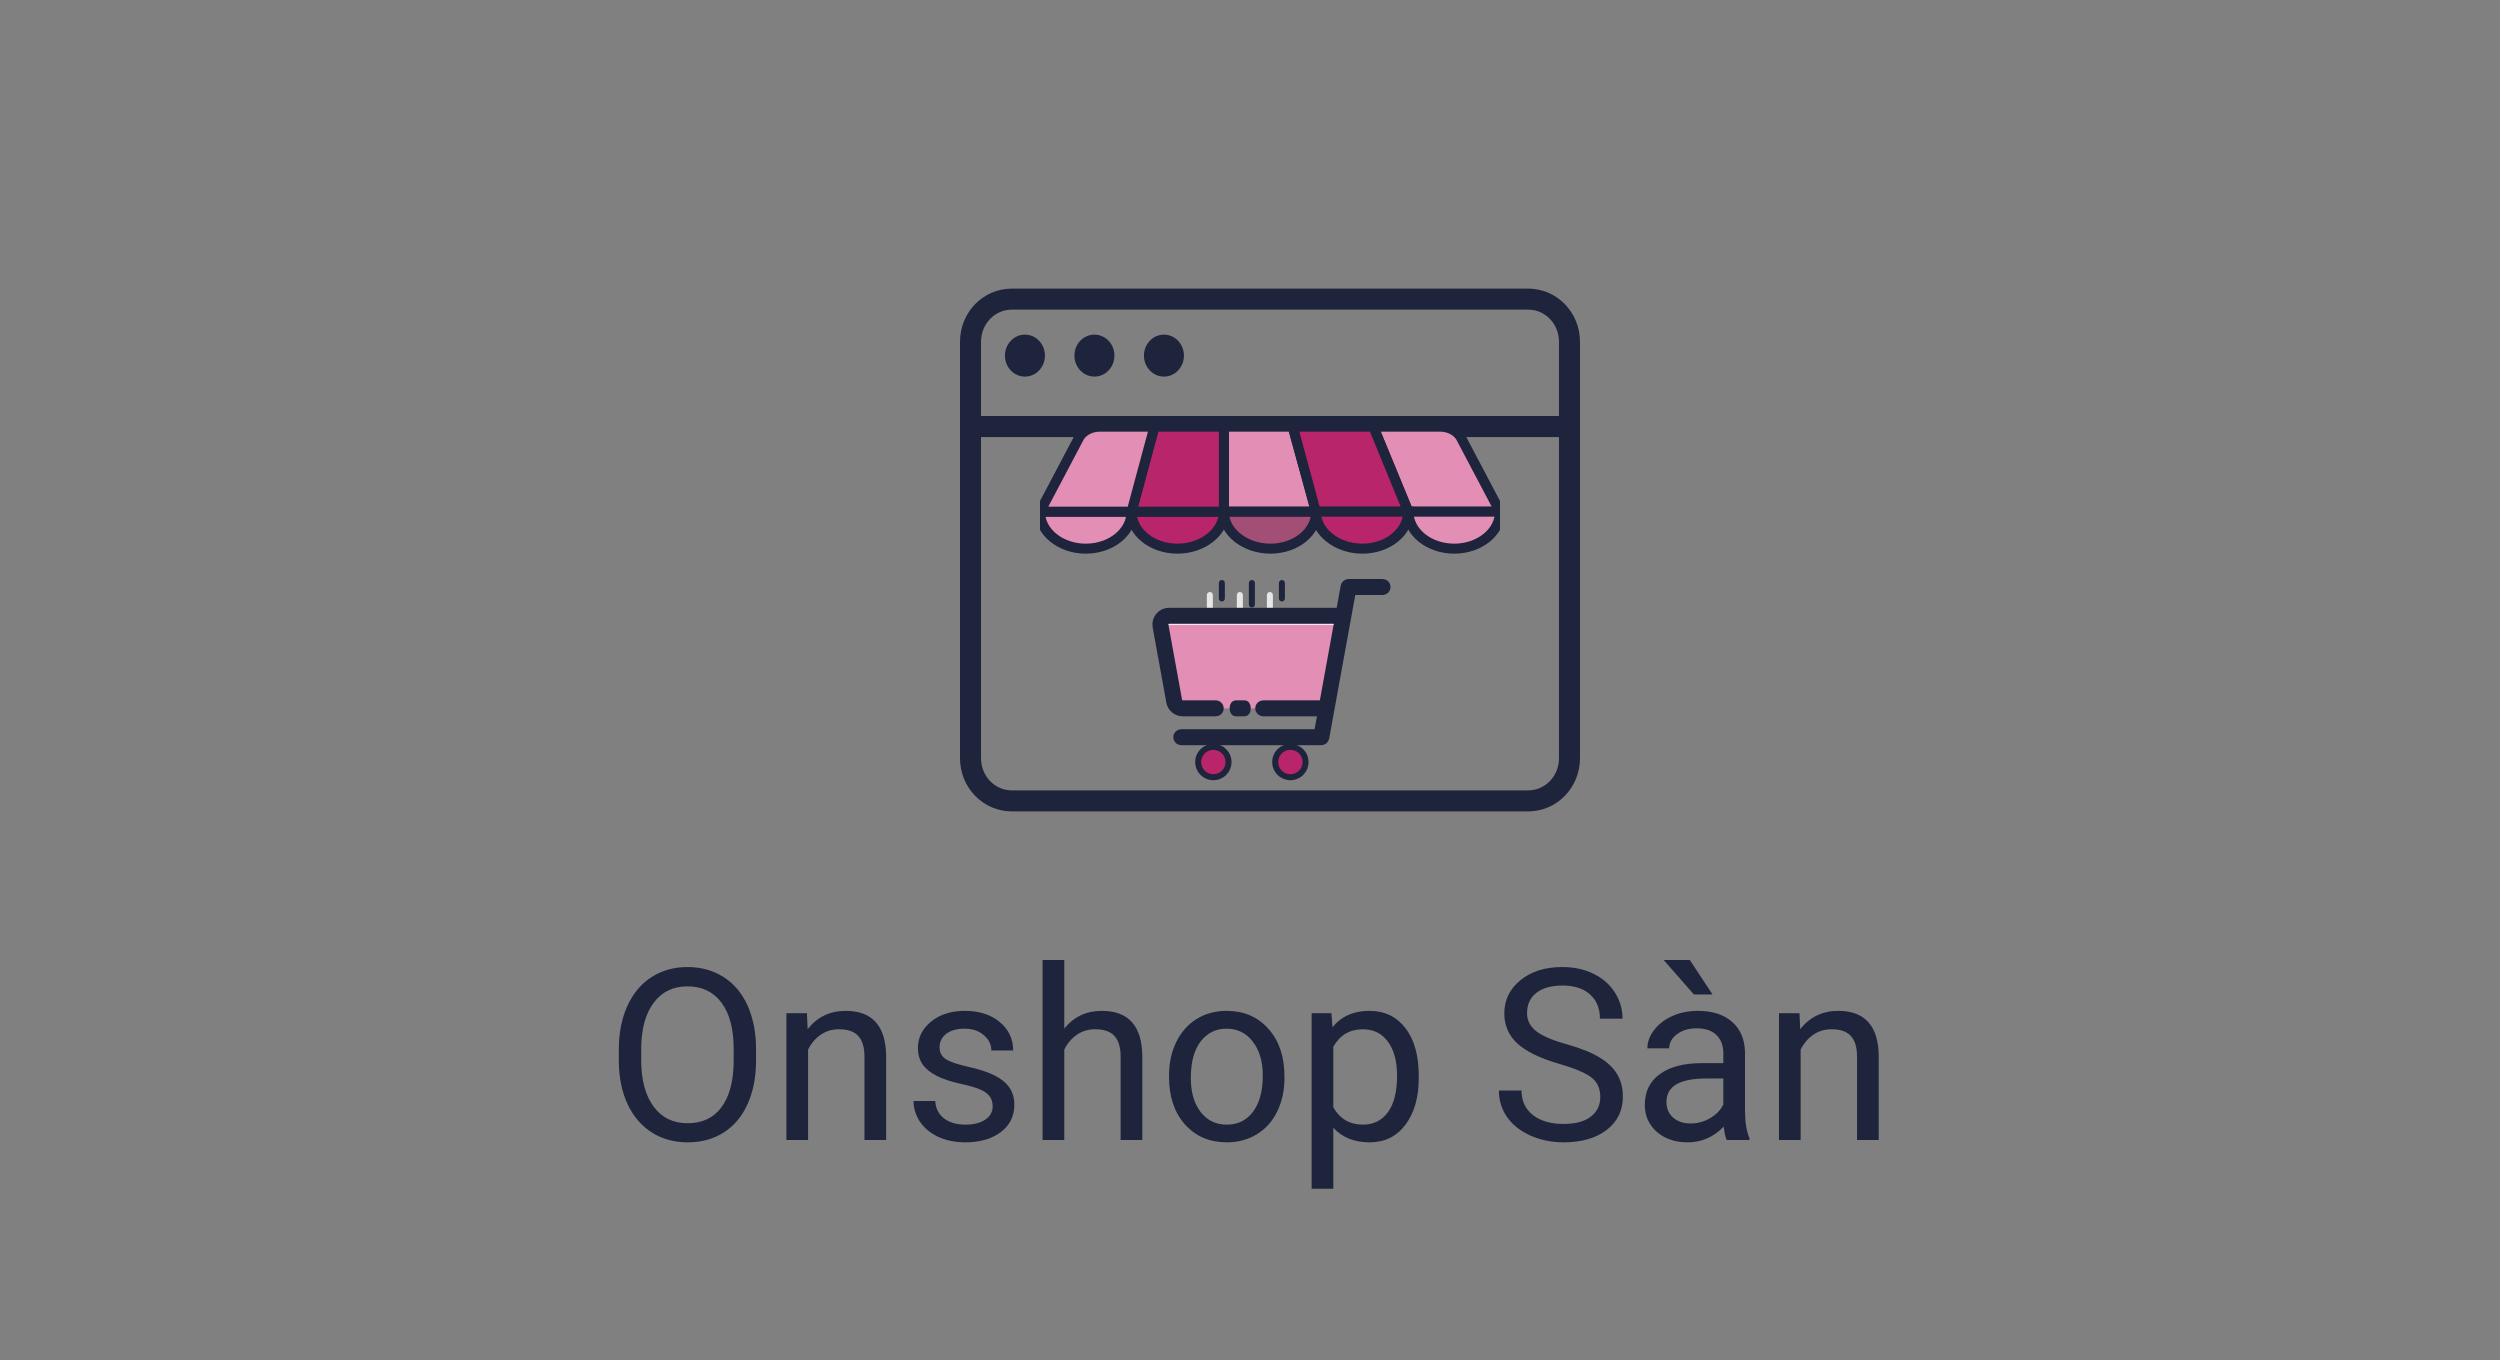 <svg width="125" height="68" viewBox="0 0 125 68" fill="none" xmlns="http://www.w3.org/2000/svg">
<rect x="0" y="0" width="125" height="68" fill="#808080" stroke="none"/>
<path d="M37.803 53.01C37.803 53.846 37.662 54.576 37.381 55.201C37.1 55.822 36.701 56.297 36.185 56.625C35.67 56.953 35.068 57.117 34.381 57.117C33.709 57.117 33.113 56.953 32.594 56.625C32.074 56.293 31.67 55.822 31.381 55.213C31.096 54.6 30.949 53.891 30.941 53.086V52.471C30.941 51.65 31.084 50.926 31.369 50.297C31.654 49.668 32.057 49.188 32.576 48.855C33.1 48.52 33.697 48.352 34.369 48.352C35.053 48.352 35.654 48.518 36.174 48.85C36.697 49.178 37.1 49.656 37.381 50.285C37.662 50.91 37.803 51.639 37.803 52.471V53.01ZM36.684 52.459C36.684 51.447 36.48 50.672 36.074 50.133C35.668 49.59 35.1 49.318 34.369 49.318C33.658 49.318 33.098 49.59 32.688 50.133C32.281 50.672 32.072 51.422 32.06 52.383V53.01C32.06 53.99 32.266 54.762 32.676 55.324C33.09 55.883 33.658 56.162 34.381 56.162C35.107 56.162 35.67 55.898 36.068 55.371C36.467 54.84 36.672 54.08 36.684 53.092V52.459ZM40.346 50.66L40.381 51.457C40.865 50.848 41.498 50.543 42.279 50.543C43.619 50.543 44.295 51.299 44.307 52.81V57H43.223V52.805C43.219 52.348 43.113 52.01 42.906 51.791C42.703 51.572 42.385 51.463 41.951 51.463C41.6 51.463 41.291 51.557 41.025 51.744C40.76 51.932 40.553 52.178 40.404 52.482V57H39.32V50.66H40.346ZM49.633 55.318C49.633 55.025 49.522 54.799 49.299 54.639C49.08 54.475 48.695 54.334 48.145 54.217C47.598 54.1 47.162 53.959 46.838 53.795C46.518 53.631 46.279 53.435 46.123 53.209C45.971 52.982 45.895 52.713 45.895 52.4C45.895 51.881 46.113 51.441 46.551 51.082C46.992 50.723 47.555 50.543 48.238 50.543C48.957 50.543 49.539 50.728 49.984 51.1C50.434 51.471 50.658 51.945 50.658 52.523H49.568C49.568 52.227 49.441 51.971 49.188 51.756C48.938 51.541 48.621 51.434 48.238 51.434C47.844 51.434 47.535 51.52 47.312 51.691C47.09 51.863 46.978 52.088 46.978 52.365C46.978 52.627 47.082 52.824 47.289 52.957C47.496 53.09 47.869 53.217 48.408 53.338C48.951 53.459 49.391 53.603 49.727 53.772C50.062 53.94 50.31 54.143 50.471 54.381C50.635 54.615 50.717 54.902 50.717 55.242C50.717 55.809 50.49 56.264 50.037 56.607C49.584 56.947 48.996 57.117 48.273 57.117C47.766 57.117 47.316 57.027 46.926 56.848C46.535 56.668 46.228 56.418 46.006 56.098C45.787 55.773 45.678 55.424 45.678 55.049H46.762C46.781 55.412 46.926 55.701 47.195 55.916C47.469 56.127 47.828 56.232 48.273 56.232C48.684 56.232 49.012 56.15 49.258 55.986C49.508 55.818 49.633 55.596 49.633 55.318ZM53.213 51.428C53.693 50.838 54.318 50.543 55.088 50.543C56.428 50.543 57.103 51.299 57.115 52.81V57H56.031V52.805C56.027 52.348 55.922 52.01 55.715 51.791C55.512 51.572 55.193 51.463 54.76 51.463C54.408 51.463 54.1 51.557 53.834 51.744C53.568 51.932 53.361 52.178 53.213 52.482V57H52.129V48H53.213V51.428ZM58.451 53.772C58.451 53.15 58.572 52.592 58.815 52.096C59.06 51.6 59.4 51.217 59.834 50.947C60.272 50.678 60.77 50.543 61.328 50.543C62.191 50.543 62.889 50.842 63.42 51.44C63.955 52.037 64.223 52.832 64.223 53.824V53.9C64.223 54.518 64.103 55.072 63.865 55.565C63.631 56.053 63.293 56.434 62.852 56.707C62.414 56.98 61.91 57.117 61.34 57.117C60.48 57.117 59.783 56.818 59.248 56.221C58.717 55.623 58.451 54.832 58.451 53.848V53.772ZM59.541 53.9C59.541 54.603 59.703 55.168 60.027 55.594C60.355 56.02 60.793 56.232 61.34 56.232C61.891 56.232 62.328 56.018 62.652 55.588C62.977 55.154 63.139 54.549 63.139 53.772C63.139 53.076 62.973 52.514 62.641 52.084C62.312 51.65 61.875 51.434 61.328 51.434C60.793 51.434 60.361 51.647 60.033 52.072C59.705 52.498 59.541 53.107 59.541 53.9ZM70.938 53.9C70.938 54.865 70.717 55.643 70.275 56.232C69.834 56.822 69.236 57.117 68.482 57.117C67.713 57.117 67.107 56.873 66.666 56.385V59.438H65.582V50.66H66.572L66.625 51.363C67.066 50.816 67.68 50.543 68.465 50.543C69.227 50.543 69.828 50.83 70.269 51.404C70.715 51.978 70.938 52.777 70.938 53.801V53.9ZM69.853 53.777C69.853 53.062 69.701 52.498 69.397 52.084C69.092 51.67 68.674 51.463 68.143 51.463C67.486 51.463 66.994 51.754 66.666 52.336V55.365C66.99 55.943 67.486 56.232 68.154 56.232C68.674 56.232 69.086 56.027 69.391 55.617C69.699 55.203 69.853 54.59 69.853 53.777ZM77.981 53.197C77.016 52.92 76.312 52.58 75.871 52.178C75.434 51.772 75.215 51.272 75.215 50.678C75.215 50.006 75.482 49.451 76.018 49.014C76.557 48.572 77.256 48.352 78.115 48.352C78.701 48.352 79.223 48.465 79.68 48.691C80.141 48.918 80.496 49.23 80.746 49.629C81 50.027 81.127 50.463 81.127 50.935H79.996C79.996 50.42 79.832 50.016 79.504 49.723C79.176 49.426 78.713 49.277 78.115 49.277C77.561 49.277 77.127 49.4 76.814 49.647C76.506 49.889 76.352 50.227 76.352 50.66C76.352 51.008 76.498 51.303 76.791 51.545C77.088 51.783 77.59 52.002 78.297 52.201C79.008 52.4 79.562 52.621 79.961 52.863C80.363 53.102 80.66 53.381 80.852 53.701C81.047 54.022 81.144 54.398 81.144 54.832C81.144 55.523 80.875 56.078 80.336 56.496C79.797 56.91 79.076 57.117 78.174 57.117C77.588 57.117 77.041 57.006 76.533 56.783C76.025 56.557 75.633 56.248 75.356 55.857C75.082 55.467 74.945 55.023 74.945 54.527H76.076C76.076 55.043 76.266 55.451 76.644 55.752C77.027 56.049 77.537 56.197 78.174 56.197C78.768 56.197 79.223 56.076 79.539 55.834C79.856 55.592 80.014 55.262 80.014 54.844C80.014 54.426 79.867 54.103 79.574 53.877C79.281 53.647 78.75 53.42 77.981 53.197ZM86.336 57C86.273 56.875 86.223 56.652 86.184 56.332C85.68 56.855 85.078 57.117 84.379 57.117C83.754 57.117 83.24 56.941 82.838 56.59C82.439 56.234 82.24 55.785 82.24 55.242C82.24 54.582 82.49 54.07 82.99 53.707C83.494 53.34 84.201 53.156 85.111 53.156H86.166V52.658C86.166 52.279 86.053 51.978 85.826 51.756C85.6 51.529 85.266 51.416 84.824 51.416C84.438 51.416 84.113 51.514 83.852 51.709C83.59 51.904 83.459 52.141 83.459 52.418H82.369C82.369 52.102 82.481 51.797 82.703 51.504C82.93 51.207 83.234 50.973 83.617 50.801C84.004 50.629 84.428 50.543 84.889 50.543C85.619 50.543 86.191 50.727 86.606 51.094C87.019 51.457 87.234 51.959 87.25 52.6V55.518C87.25 56.1 87.324 56.562 87.473 56.906V57H86.336ZM84.537 56.174C84.877 56.174 85.199 56.086 85.504 55.91C85.809 55.734 86.029 55.506 86.166 55.225V53.924H85.316C83.988 53.924 83.324 54.312 83.324 55.09C83.324 55.43 83.438 55.695 83.664 55.887C83.891 56.078 84.182 56.174 84.537 56.174ZM85.627 49.723H84.695L83.184 48H84.49L85.627 49.723ZM89.975 50.66L90.01 51.457C90.494 50.848 91.127 50.543 91.908 50.543C93.248 50.543 93.924 51.299 93.936 52.81V57H92.852V52.805C92.848 52.348 92.742 52.01 92.535 51.791C92.332 51.572 92.014 51.463 91.58 51.463C91.228 51.463 90.92 51.557 90.654 51.744C90.389 51.932 90.182 52.178 90.033 52.482V57H88.949V50.66H89.975Z" fill="#1E243C"/>
<path d="M58.197 16.731C58.749 16.731 59.197 17.201 59.197 17.781C59.197 18.36 58.749 18.83 58.197 18.83C57.645 18.83 57.197 18.36 57.197 17.781C57.197 17.202 57.645 16.731 58.197 16.731Z" fill="#1E243C"/>
<path d="M54.721 16.731C55.274 16.731 55.721 17.201 55.721 17.78C55.721 18.36 55.274 18.829 54.721 18.829C54.169 18.829 53.721 18.36 53.721 17.78C53.721 17.202 54.169 16.731 54.721 16.731Z" fill="#1E243C"/>
<path d="M51.247 16.731C51.799 16.731 52.247 17.201 52.247 17.781C52.247 18.36 51.799 18.83 51.247 18.83C50.694 18.83 50.247 18.36 50.247 17.781C50.247 17.202 50.694 16.731 51.247 16.731Z" fill="#1E243C"/>
<path d="M76.409 14.43H50.591C49.162 14.43 48 15.608 48 17.093V37.907C48 39.392 49.162 40.57 50.591 40.57H76.409C77.838 40.57 79 39.392 79 37.907V17.093C79 15.608 77.838 14.43 76.409 14.43ZM50.591 15.481H76.409C77.258 15.481 77.949 16.188 77.949 17.093V20.801H49.051V17.093C49.051 16.188 49.742 15.481 50.591 15.481ZM76.409 39.519H50.591C49.742 39.519 49.051 38.812 49.051 37.907V21.852H77.949V37.907C77.949 38.812 77.258 39.519 76.409 39.519Z" fill="#1E243C"/>
<g clip-path="url(#clip0)">
<path d="M56.578 25.584C56.578 26.605 55.553 27.433 54.289 27.433C53.025 27.433 52 26.605 52 25.584H56.578Z" fill="#E38FB5" stroke="#1E243C" stroke-width="0.5"/>
<path d="M61.194 25.584C61.194 26.605 60.132 27.433 58.867 27.433C57.603 27.433 56.578 26.605 56.578 25.584H61.194Z" fill="#B9256A" stroke="#1E243C" stroke-width="0.5"/>
<path d="M75 25.584H70.422L68.665 21.333H72.004C72.437 21.333 72.833 21.531 73.027 21.844L75 25.584Z" fill="#E38FB5" stroke="#1E243C" stroke-width="0.5"/>
<path d="M65.811 25.584H61.194V21.333H64.628L65.811 25.584Z" fill="#E38FB5" stroke="#1E243C" stroke-width="0.5"/>
<path d="M61.194 21.333V25.584H56.578L57.723 21.333H61.194Z" fill="#B9256A" stroke="#1E243C" stroke-width="0.5"/>
<path d="M57.723 21.333L56.578 25.584H52L53.973 21.844C54.166 21.531 54.563 21.333 54.996 21.333H57.723V21.333Z" fill="#E38FB5" stroke="#1E243C" stroke-width="0.5"/>
<path d="M65.811 25.584C65.811 26.605 64.786 27.433 63.522 27.433C62.257 27.433 61.194 26.605 61.194 25.584H65.811Z" fill="#C71E6B" fill-opacity="0.5" stroke="#1E243C" stroke-width="0.5"/>
<path d="M70.408 25.584H65.791L64.642 21.333H68.665L70.408 25.584Z" fill="#B9256A" stroke="#1E243C" stroke-width="0.5"/>
<path d="M70.408 25.584C70.408 26.605 69.383 27.433 68.119 27.433C66.855 27.433 65.792 26.605 65.792 25.584H70.408Z" fill="#B9256A" stroke="#1E243C" stroke-width="0.5"/>
<path d="M75 25.584C75 26.605 73.975 27.433 72.711 27.433C71.447 27.433 70.422 26.605 70.422 25.584H75Z" fill="#E38FB5" stroke="#1E243C" stroke-width="0.5"/>
</g>
<path d="M63.644 29.75V30.526C63.644 30.565 63.629 30.604 63.6 30.632C63.572 30.66 63.534 30.676 63.494 30.676C63.454 30.676 63.416 30.66 63.388 30.632C63.36 30.604 63.344 30.565 63.344 30.526V29.75C63.344 29.711 63.36 29.672 63.388 29.644C63.416 29.616 63.454 29.6 63.494 29.6C63.534 29.6 63.572 29.616 63.6 29.644C63.629 29.672 63.644 29.711 63.644 29.75Z" fill="#E6E7E8"/>
<path d="M62.144 29.75V30.826C62.144 30.866 62.128 30.904 62.1 30.932C62.071 30.96 62.033 30.976 61.993 30.976C61.954 30.976 61.916 30.96 61.887 30.932C61.859 30.904 61.843 30.866 61.843 30.826V29.75C61.843 29.711 61.859 29.672 61.887 29.644C61.916 29.616 61.954 29.6 61.993 29.6C62.033 29.6 62.071 29.616 62.1 29.644C62.128 29.672 62.144 29.711 62.144 29.75Z" fill="#E6E7E8"/>
<path d="M60.643 29.75V30.526C60.643 30.565 60.627 30.604 60.599 30.632C60.571 30.66 60.532 30.676 60.493 30.676C60.453 30.676 60.415 30.66 60.387 30.632C60.358 30.604 60.343 30.565 60.343 30.526V29.75C60.343 29.711 60.358 29.672 60.387 29.644C60.415 29.616 60.453 29.6 60.493 29.6C60.532 29.6 60.571 29.616 60.599 29.644C60.627 29.672 60.643 29.711 60.643 29.75Z" fill="#E6E7E8"/>
<path d="M58.711 35.062L58.027 31.299C58.016 31.237 58.018 31.173 58.034 31.111C58.05 31.05 58.08 30.993 58.12 30.944C58.161 30.896 58.212 30.857 58.269 30.83C58.327 30.803 58.389 30.789 58.453 30.789H67.169L66.327 35.416H59.136C59.035 35.416 58.937 35.381 58.86 35.316C58.782 35.251 58.73 35.161 58.711 35.062Z" fill="#E38FB5"/>
<path d="M58.452 31.239C58.37 31.24 58.289 31.263 58.22 31.308C58.151 31.352 58.096 31.416 58.061 31.491L58.026 31.299C58.015 31.237 58.017 31.173 58.034 31.111C58.05 31.05 58.079 30.993 58.12 30.944C58.16 30.896 58.211 30.857 58.269 30.83C58.326 30.803 58.389 30.789 58.452 30.789H67.169L67.087 31.239L58.452 31.239Z" fill="white"/>
<path d="M64.401 38.851C63.988 38.784 63.707 38.395 63.774 37.981C63.841 37.567 64.23 37.286 64.644 37.353C65.058 37.42 65.339 37.81 65.272 38.224C65.205 38.638 64.815 38.919 64.401 38.851Z" fill="#B9256A"/>
<path d="M59.961 38.397C59.8 38.01 59.984 37.566 60.371 37.405C60.758 37.245 61.202 37.428 61.363 37.816C61.523 38.203 61.34 38.647 60.952 38.808C60.565 38.968 60.121 38.784 59.961 38.397Z" fill="#B9256A"/>
<path d="M64.245 29.15V29.925C64.245 29.965 64.229 30.003 64.201 30.031C64.173 30.059 64.135 30.075 64.095 30.075C64.055 30.075 64.017 30.059 63.989 30.031C63.961 30.003 63.945 29.965 63.945 29.925V29.15C63.945 29.11 63.961 29.072 63.989 29.044C64.017 29.016 64.055 29 64.095 29C64.135 29 64.173 29.016 64.201 29.044C64.229 29.072 64.245 29.11 64.245 29.15Z" fill="#1E243C"/>
<path d="M62.745 29.15V30.225C62.745 30.265 62.729 30.303 62.701 30.331C62.672 30.36 62.634 30.375 62.594 30.375C62.555 30.375 62.517 30.36 62.488 30.331C62.46 30.303 62.444 30.265 62.444 30.225V29.15C62.444 29.11 62.46 29.072 62.488 29.044C62.517 29.016 62.555 29 62.594 29C62.634 29 62.672 29.016 62.701 29.044C62.729 29.072 62.745 29.11 62.745 29.15Z" fill="#1E243C"/>
<path d="M61.243 29.15V29.925C61.243 29.965 61.228 30.003 61.199 30.031C61.171 30.059 61.133 30.075 61.093 30.075C61.053 30.075 61.015 30.059 60.987 30.031C60.959 30.003 60.943 29.965 60.943 29.925V29.15C60.943 29.11 60.959 29.072 60.987 29.044C61.015 29.016 61.053 29 61.093 29C61.133 29 61.171 29.016 61.199 29.044C61.228 29.072 61.243 29.11 61.243 29.15Z" fill="#1E243C"/>
<path d="M62.232 35.266C62.246 35.266 62.26 35.282 62.27 35.31C62.28 35.339 62.285 35.377 62.285 35.416C62.285 35.456 62.28 35.494 62.27 35.523C62.26 35.551 62.246 35.566 62.232 35.566H61.787C61.773 35.566 61.759 35.551 61.749 35.523C61.739 35.494 61.733 35.456 61.733 35.416C61.733 35.377 61.739 35.339 61.749 35.31C61.759 35.282 61.773 35.266 61.787 35.266H62.232Z" fill="#1E243C" stroke="#1E243C" stroke-width="0.5"/>
<path d="M58.005 30.848C58.059 30.783 58.128 30.73 58.205 30.694C58.282 30.658 58.367 30.639 58.452 30.639H67.044L67.283 29.323C67.29 29.288 67.308 29.257 67.335 29.234C67.362 29.212 67.396 29.2 67.431 29.2H69.129C69.169 29.2 69.207 29.215 69.235 29.243C69.263 29.272 69.279 29.31 69.279 29.35C69.279 29.389 69.263 29.427 69.235 29.456C69.207 29.484 69.169 29.5 69.129 29.5H67.556L66.212 36.887C66.206 36.922 66.188 36.953 66.161 36.975C66.134 36.998 66.1 37.01 66.064 37.01H59.062C59.022 37.01 58.984 36.995 58.956 36.966C58.928 36.938 58.912 36.9 58.912 36.86C58.912 36.821 58.928 36.782 58.956 36.754C58.984 36.726 59.022 36.71 59.062 36.71H65.939L66.147 35.566H63.159C63.119 35.566 63.081 35.551 63.053 35.523C63.025 35.494 63.009 35.456 63.009 35.416C63.009 35.377 63.025 35.338 63.053 35.31C63.081 35.282 63.119 35.266 63.159 35.266H66.202L66.989 30.939H58.452C58.411 30.939 58.37 30.948 58.332 30.966C58.295 30.984 58.262 31.009 58.235 31.041C58.209 31.073 58.19 31.11 58.179 31.15C58.168 31.19 58.167 31.232 58.174 31.273L58.858 35.035C58.87 35.1 58.905 35.159 58.956 35.201C59.006 35.243 59.071 35.266 59.137 35.266H60.789C60.829 35.266 60.867 35.282 60.895 35.31C60.923 35.338 60.939 35.377 60.939 35.416C60.939 35.456 60.923 35.494 60.895 35.523C60.867 35.551 60.829 35.566 60.789 35.566H59.137C59 35.567 58.868 35.519 58.763 35.431C58.658 35.344 58.588 35.222 58.563 35.088L57.879 31.326C57.863 31.242 57.867 31.155 57.889 31.073C57.91 30.991 57.95 30.914 58.005 30.848Z" fill="#1E243C" stroke="#1E243C" stroke-width="0.5"/>
<path d="M64.519 37.194C64.699 37.194 64.874 37.247 65.024 37.347C65.173 37.447 65.29 37.589 65.359 37.755C65.427 37.921 65.445 38.104 65.41 38.28C65.375 38.456 65.289 38.618 65.162 38.745C65.034 38.873 64.872 38.959 64.696 38.994C64.52 39.029 64.337 39.011 64.171 38.942C64.005 38.873 63.863 38.757 63.763 38.607C63.663 38.458 63.61 38.282 63.61 38.102C63.61 37.861 63.706 37.63 63.876 37.46C64.047 37.29 64.278 37.194 64.519 37.194ZM64.519 38.711C64.639 38.711 64.757 38.675 64.857 38.609C64.957 38.542 65.035 38.447 65.081 38.335C65.127 38.224 65.139 38.102 65.116 37.984C65.092 37.866 65.034 37.757 64.949 37.672C64.864 37.587 64.756 37.529 64.638 37.505C64.519 37.482 64.397 37.494 64.286 37.54C64.175 37.586 64.079 37.664 64.013 37.764C63.946 37.864 63.91 37.982 63.91 38.102C63.91 38.264 63.974 38.419 64.088 38.533C64.203 38.647 64.357 38.711 64.519 38.711Z" fill="#1E243C"/>
<path d="M60.668 37.194C60.848 37.194 61.024 37.247 61.173 37.347C61.322 37.447 61.439 37.589 61.508 37.755C61.577 37.921 61.594 38.104 61.559 38.28C61.524 38.456 61.438 38.618 61.311 38.745C61.183 38.873 61.022 38.959 60.845 38.994C60.669 39.029 60.486 39.011 60.32 38.942C60.154 38.873 60.012 38.757 59.912 38.607C59.812 38.458 59.759 38.282 59.759 38.102C59.759 37.861 59.855 37.63 60.026 37.46C60.196 37.29 60.427 37.194 60.668 37.194ZM60.668 38.711C60.788 38.711 60.906 38.675 61.006 38.608C61.106 38.542 61.184 38.447 61.23 38.335C61.276 38.224 61.288 38.102 61.265 37.984C61.242 37.865 61.184 37.757 61.098 37.672C61.013 37.587 60.905 37.529 60.787 37.505C60.669 37.482 60.546 37.494 60.435 37.54C60.324 37.586 60.229 37.664 60.162 37.764C60.095 37.864 60.059 37.982 60.059 38.102C60.059 38.264 60.124 38.419 60.238 38.533C60.352 38.647 60.507 38.711 60.668 38.711Z" fill="#1E243C"/>
<defs>
<clipPath id="clip0">
<rect width="23" height="8" fill="white" transform="translate(52 20)"/>
</clipPath>
</defs>
</svg>
